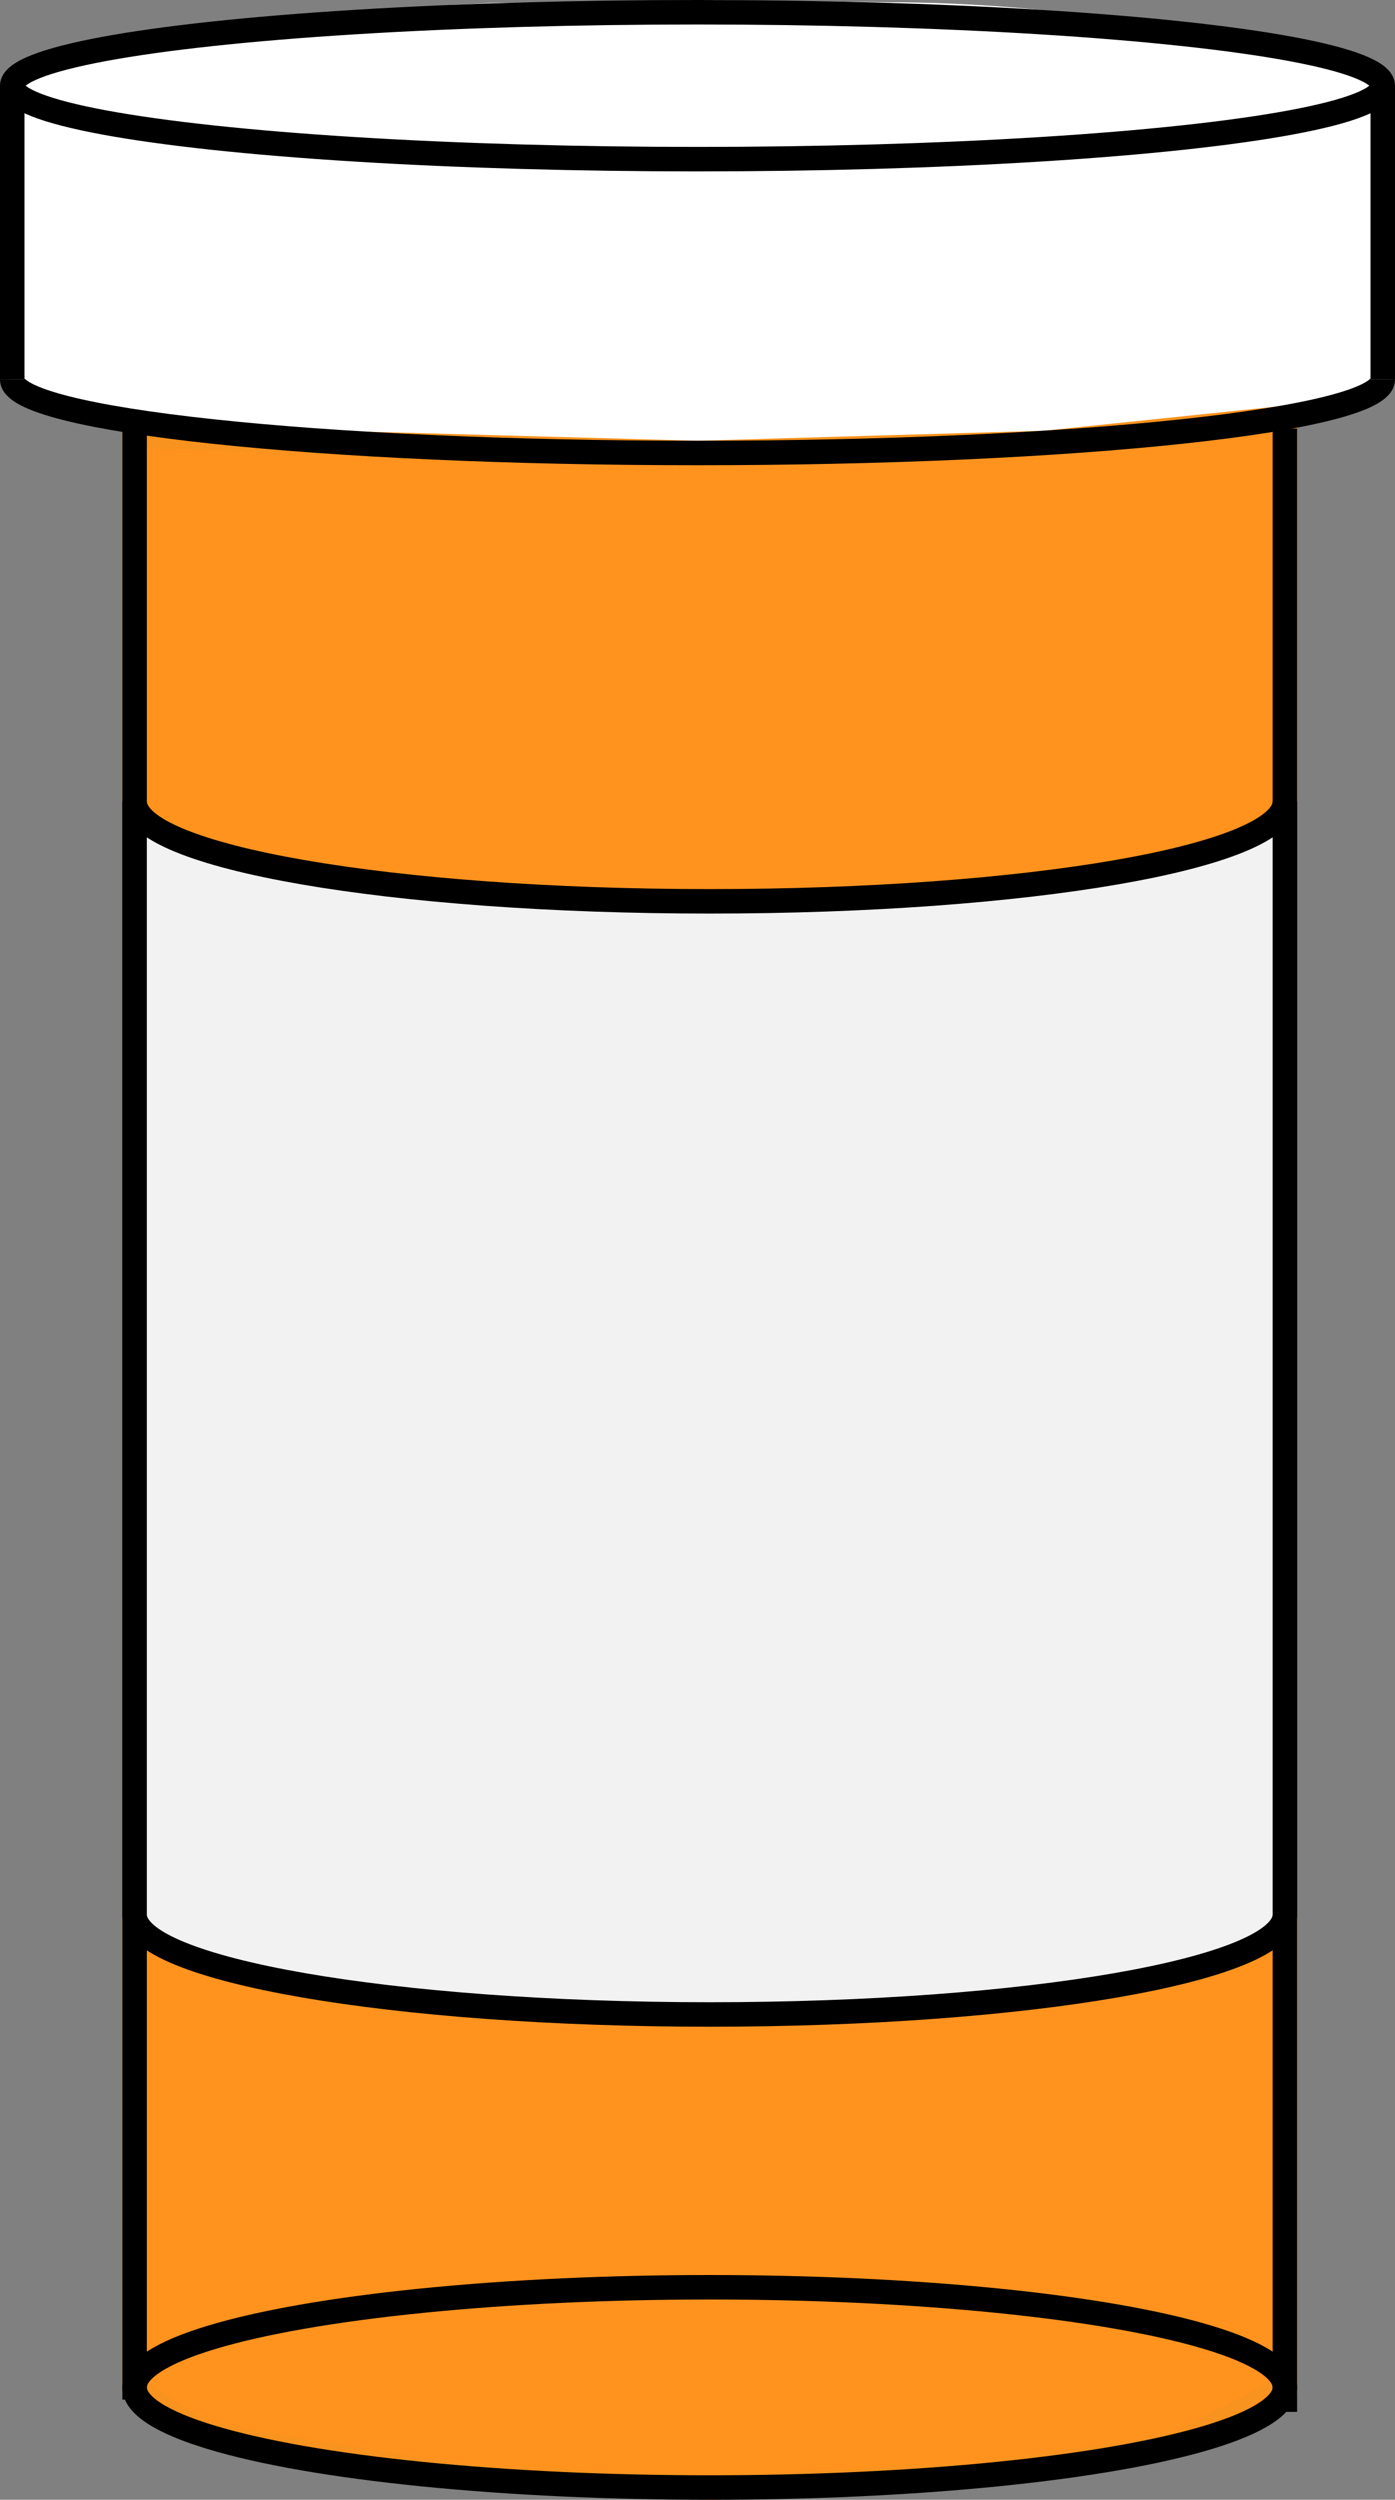 <svg xmlns="http://www.w3.org/2000/svg" viewBox="0 0 57 102.09"><rect x="0" y="0" width="57" height="102.09" fill="#808080" stroke="none"/><defs><style>.cls-1{fill:#fff;stroke:#fff;}.cls-1,.cls-2,.cls-3,.cls-4{stroke-miterlimit:10;}.cls-2{fill:#ff931e;stroke:#f7931e;}.cls-3{fill:none;}.cls-3,.cls-4{stroke:#000;}.cls-4{fill:#f2f2f2;}</style></defs><title>pills_1</title><g id="Layer_2" data-name="Layer 2"><g id="pills"><path class="cls-1" d="M56.33,15.5,52.75,17,46,18l-12,.47L17.7,18.27l-7.87-.48L4.25,17,2,16.25a2.11,2.11,0,0,1-1.45-2L.77,3.5,2.05,3A19.84,19.84,0,0,1,7.82,1.55l3.8-.33L18.76.68c.49,0,1-.06,1.46-.06L29.09.5l7,.09q3.28,0,6.57.33l5.9.54,5.25,1,2.5,1.43Z"/><polygon class="cls-2" points="5.5 17.78 15 18.13 28.5 18.5 42.69 18.09 52.5 17.07 52.5 26.69 52.5 97.5 48.05 99.89 39.71 101.14 29 101.59 19.32 101.22 8.25 99.42 5.5 97.5 5.5 25.94 5.5 17.78"/><line class="cls-3" x1="52.5" y1="17.5" x2="52.5" y2="98.5"/><line class="cls-3" x1="5.5" y1="17" x2="5.5" y2="98"/><ellipse class="cls-3" cx="29" cy="97.5" rx="23.5" ry="4.09"/><line class="cls-3" x1="0.5" y1="3.5" x2="0.5" y2="15.5"/><line class="cls-3" x1="56.5" y1="15.5" x2="56.5" y2="3.5"/><ellipse class="cls-3" cx="28.5" cy="3.5" rx="28" ry="3"/><path class="cls-3" d="M56.5,15.5c0,1.66-12.54,3-28,3s-28-1.34-28-3"/><path class="cls-4" d="M5.5,78.19C5.5,80.44,16,82.27,29,82.27s23.5-1.83,23.5-4.08V32.73C52.5,35,42,36.81,29,36.81S5.5,35,5.5,32.73Z"/></g></g></svg>